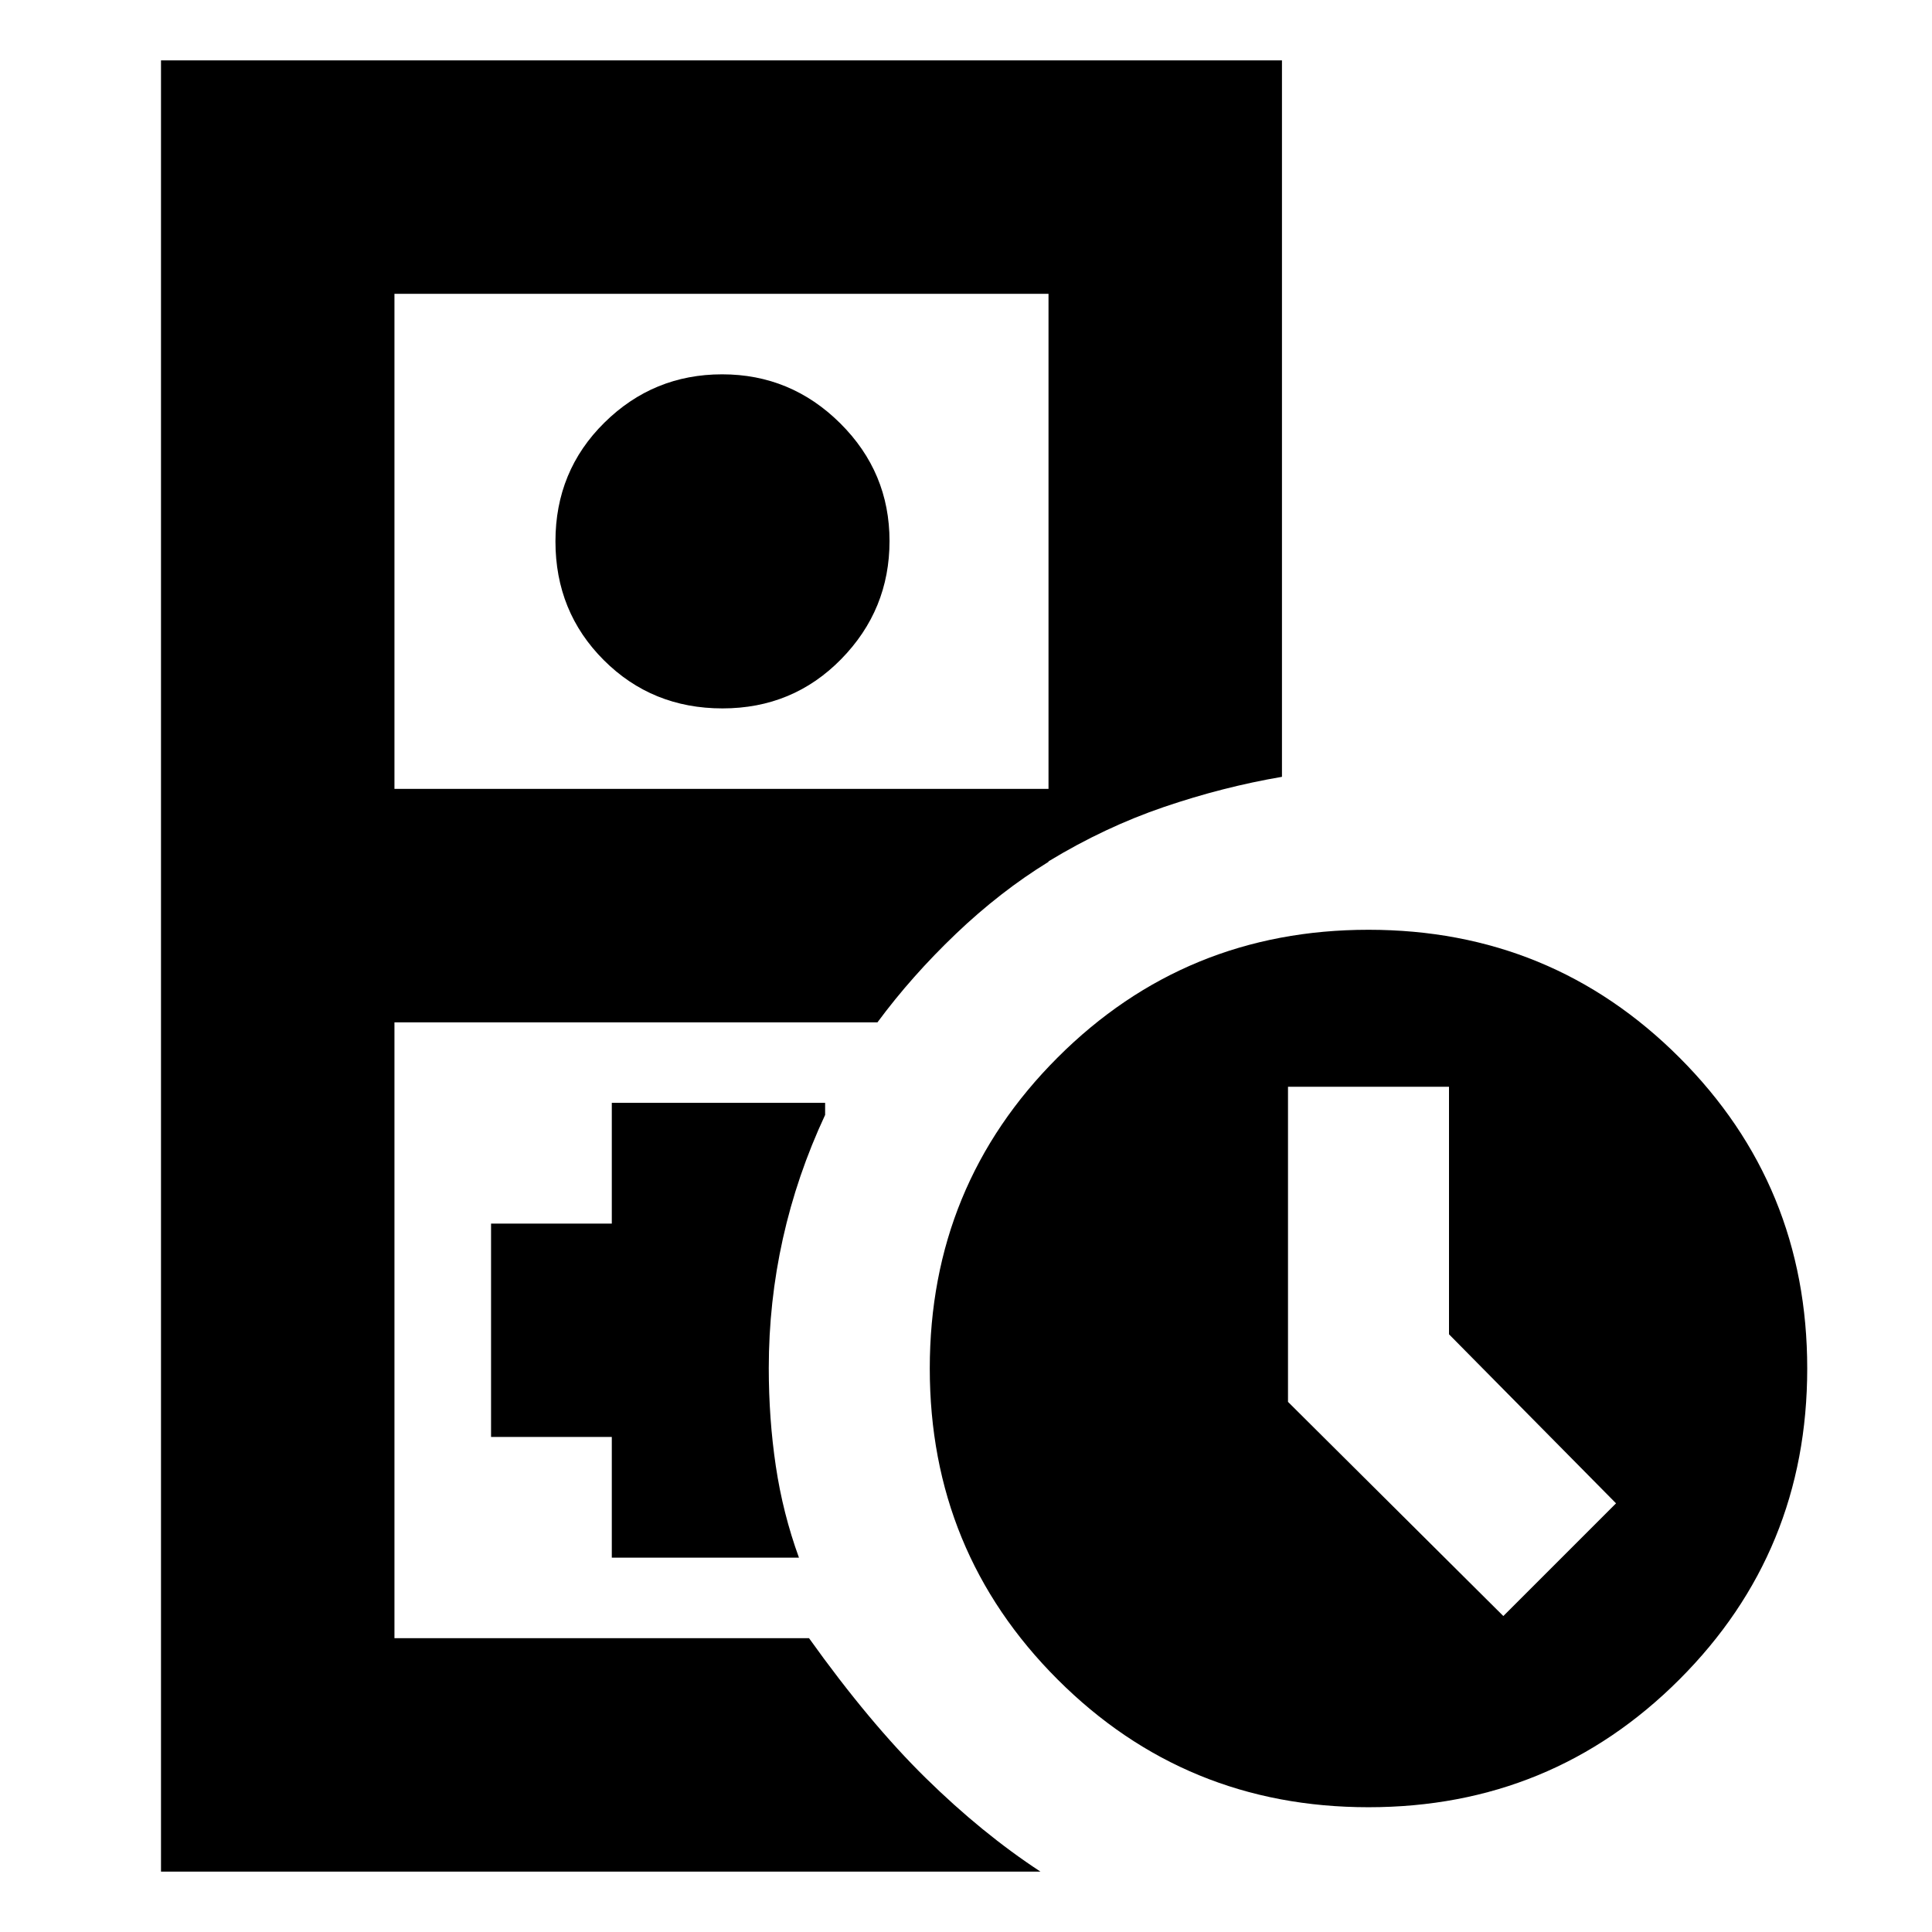 <svg xmlns="http://www.w3.org/2000/svg" height="24" viewBox="0 -960 960 960" width="24"><path d="M196-146h206-206ZM80-30v-900h557v356q-29.33 5-58.67 15Q549-549 521-532v-282H196v246h325v36.24Q497-517 475-496t-39 44H196v306h206q30 42 58 69.5T517-30H80Zm279-578q-35 0-59-24t-24-59q0-35 24.33-59t58.5-24q34.17 0 58.67 24.33t24.5 58.5q0 34.17-24 58.67T359-608Zm-55 422h93q-8-22-11.5-45.5t-3.5-48.72q0-32.78 7-64.28t21-61.5v-6H304v60h-60v106h60v60ZM680-62q-91 0-154.5-63.5T462-280q0-91 63.5-154.5T680-498q91 0 154.5 63.5T898-280q0 91-63.5 154.5T680-62Zm67-95 56-56-83-84v-123h-80v156.58L747-157Z"/></svg>